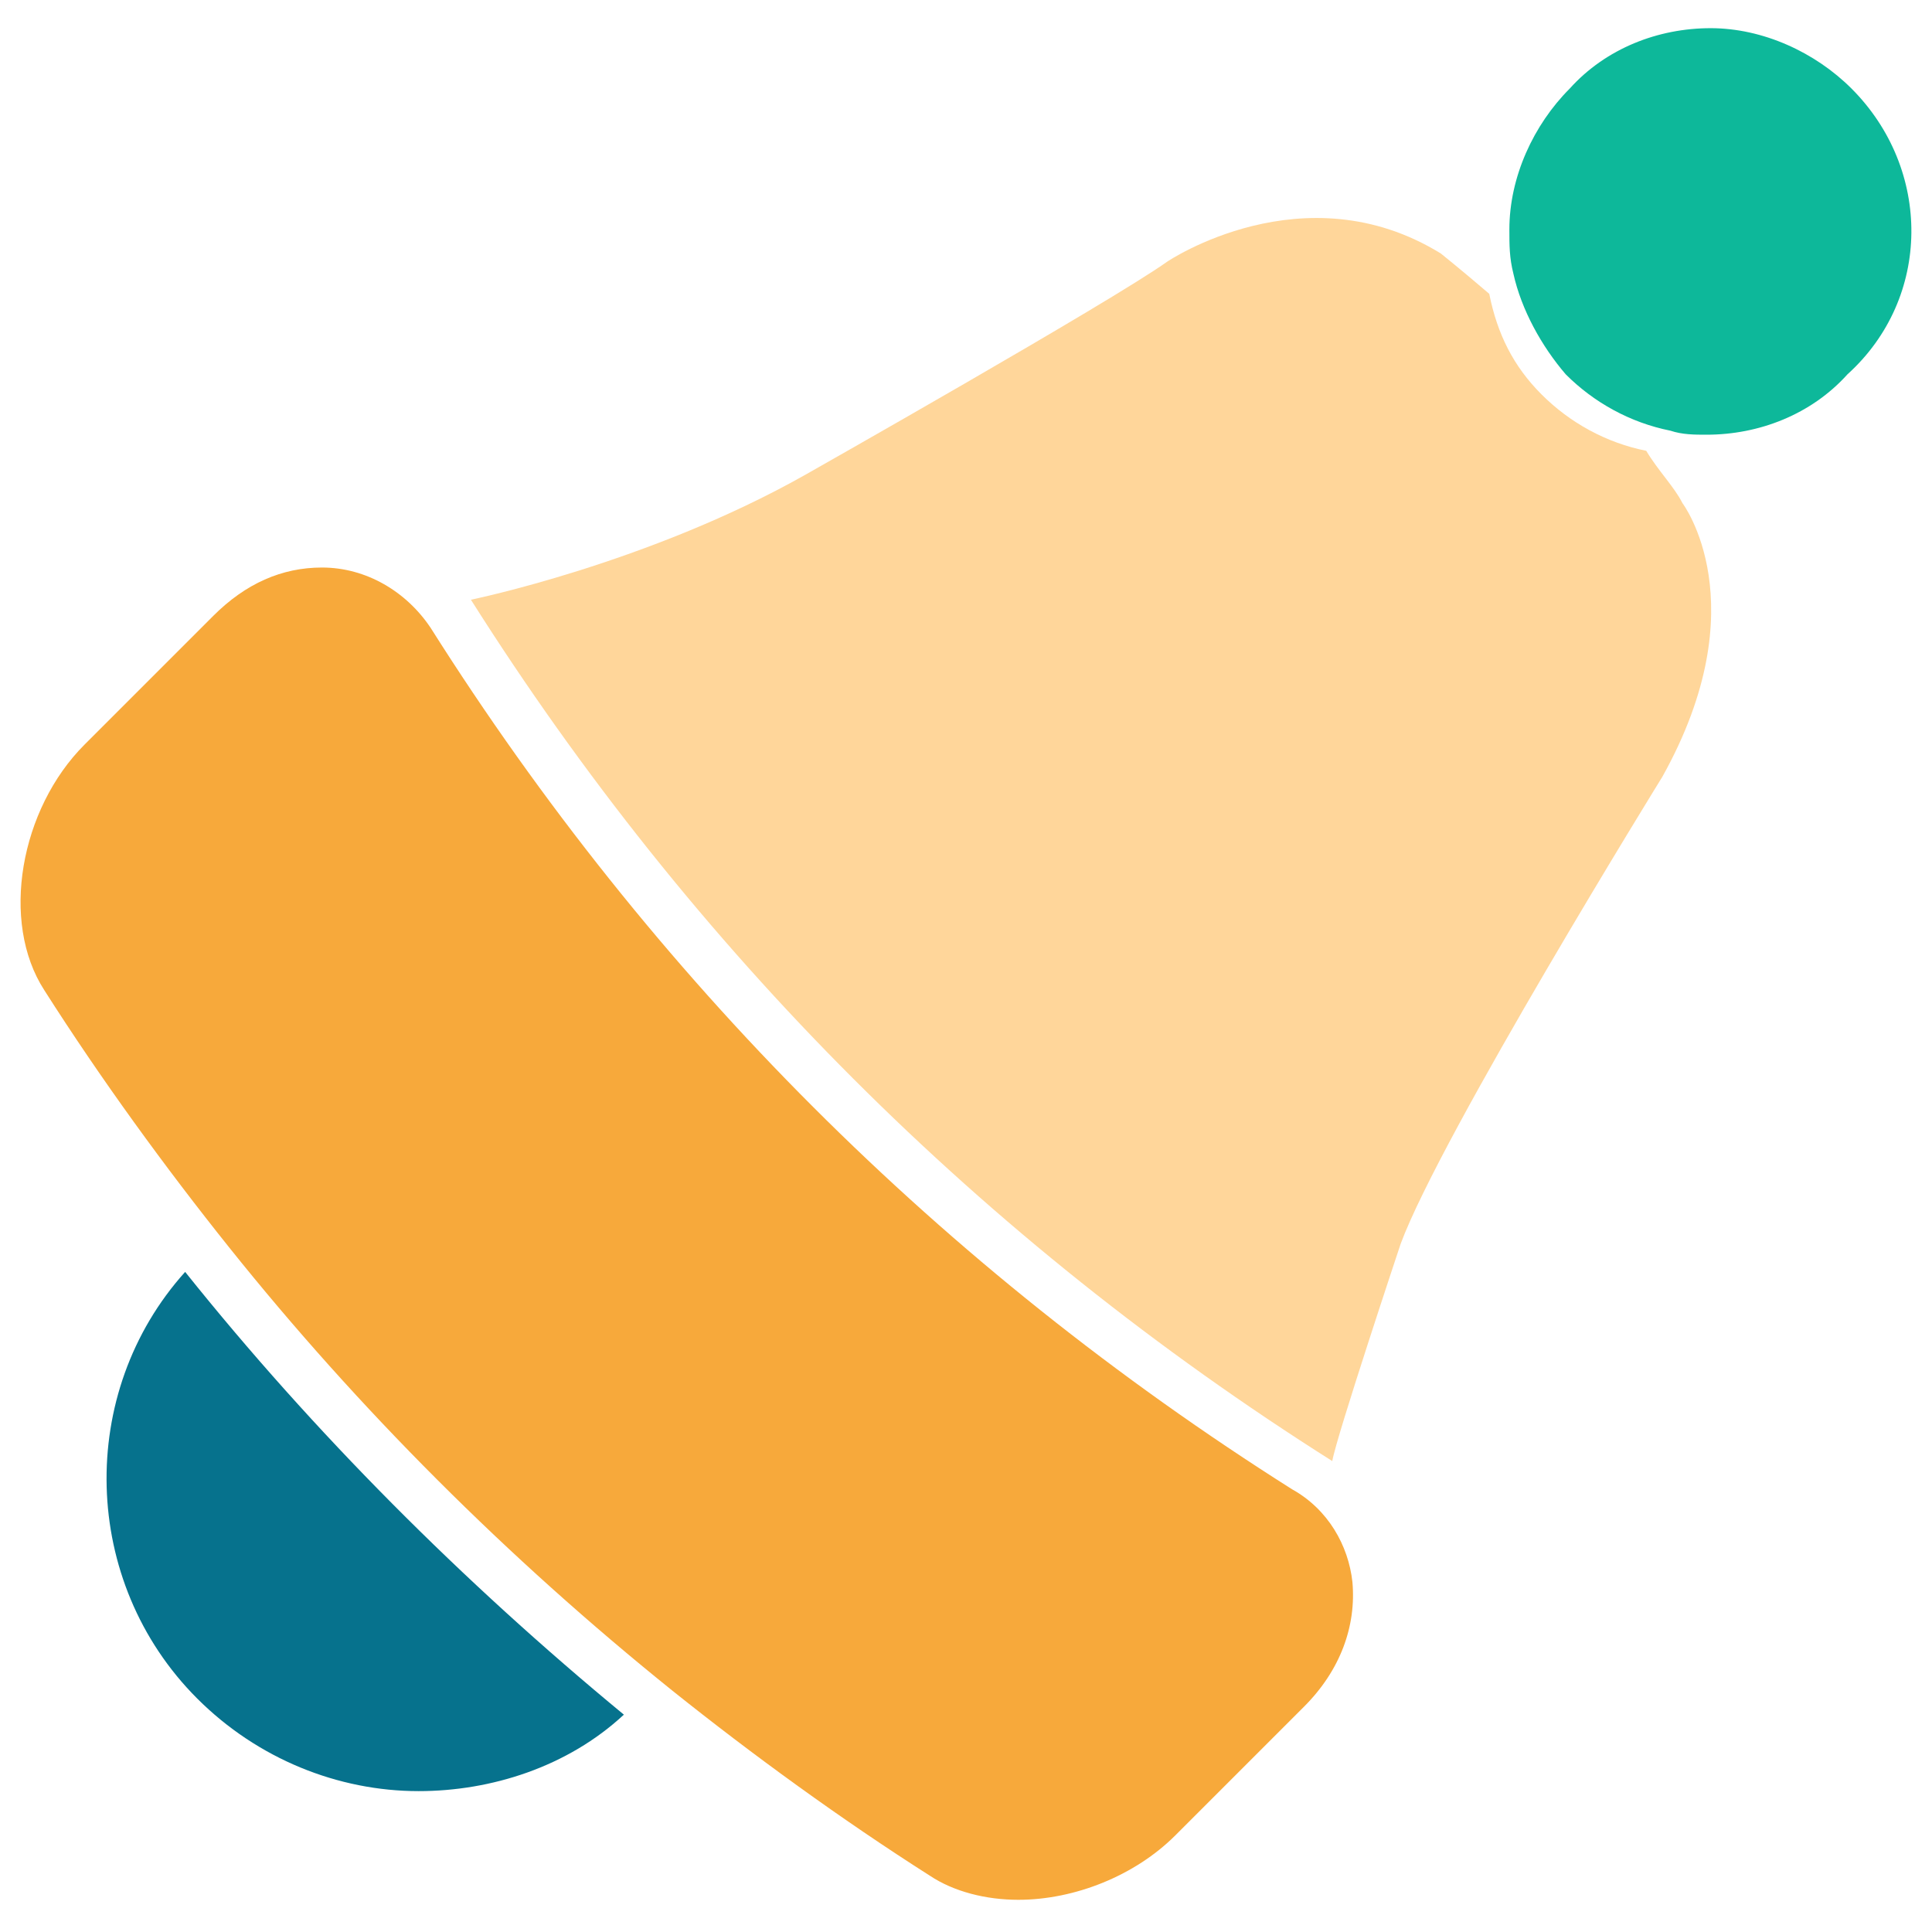 <?xml version="1.0" encoding="utf-8"?>
<!-- Generator: Adobe Illustrator 18.0.0, SVG Export Plug-In . SVG Version: 6.00 Build 0)  -->
<!DOCTYPE svg PUBLIC "-//W3C//DTD SVG 1.1//EN" "http://www.w3.org/Graphics/SVG/1.1/DTD/svg11.dtd">
<svg version="1.1" id="Layer_1" xmlns="http://www.w3.org/2000/svg" xmlns:xlink="http://www.w3.org/1999/xlink" x="0px" y="0px"
	 viewBox="0 0 48 48" enable-background="new 0 0 48 48" xml:space="preserve">
<g>
	<path fill="#06728D" d="M4.6,31.6c-2.7,3-2.6,7.7,0.3,10.6c1.5,1.5,3.5,2.3,5.5,2.3c1.8,0,3.7-0.6,5.1-1.9
		C11.5,39.3,7.8,35.6,4.6,31.6z"/>
	<path fill="#FFD69A" d="M41.8,12.5c-0.2-0.4-0.6-0.8-0.9-1.3c-1-0.2-1.9-0.7-2.6-1.4c-0.7-0.7-1.1-1.5-1.3-2.5
		c-0.7-0.6-1.2-1-1.2-1c-3.4-2.1-6.8,0.2-6.8,0.2c-1.4,1-9,5.3-9,5.3c-3.9,2.2-8.3,3.1-8.3,3.1c5.5,8.7,12.7,15.9,21.4,21.4
		c0.1-0.6,1.7-5.4,1.7-5.4c1-2.7,6.5-11.6,6.5-11.6C43.7,15,41.8,12.5,41.8,12.5z"/>
	<path fill="#F7A93B" d="M32.1,37c-8.7-5.5-15.9-12.7-21.4-21.4c-0.6-0.9-1.6-1.5-2.7-1.5c-1,0-1.9,0.4-2.7,1.2l-3.2,3.2
		c-1.6,1.6-2.1,4.4-1,6.1c1.4,2.2,3,4.4,4.6,6.4c3.2,4,6.9,7.7,11,11c2,1.6,4.2,3.2,6.4,4.6c0.6,0.4,1.4,0.6,2.2,0.6
		c1.4,0,2.9-0.6,3.9-1.6l3.2-3.2c0.9-0.9,1.3-2,1.2-3.1C33.5,38.4,33,37.5,32.1,37z"/>
	<path fill="#0DB89A" d="M46,2.2c-0.9-0.9-2.2-1.5-3.5-1.5c-1.3,0-2.6,0.5-3.5,1.5c-0.9,0.9-1.5,2.2-1.5,3.5c0,0.4,0,0.7,0.1,1.1
		c0.2,0.9,0.7,1.8,1.3,2.5c0.7,0.7,1.6,1.2,2.6,1.4c0.3,0.1,0.6,0.1,0.9,0.1c1.3,0,2.6-0.5,3.5-1.5C48,7.4,48,4.2,46,2.2z"/>
</g>
</svg>

